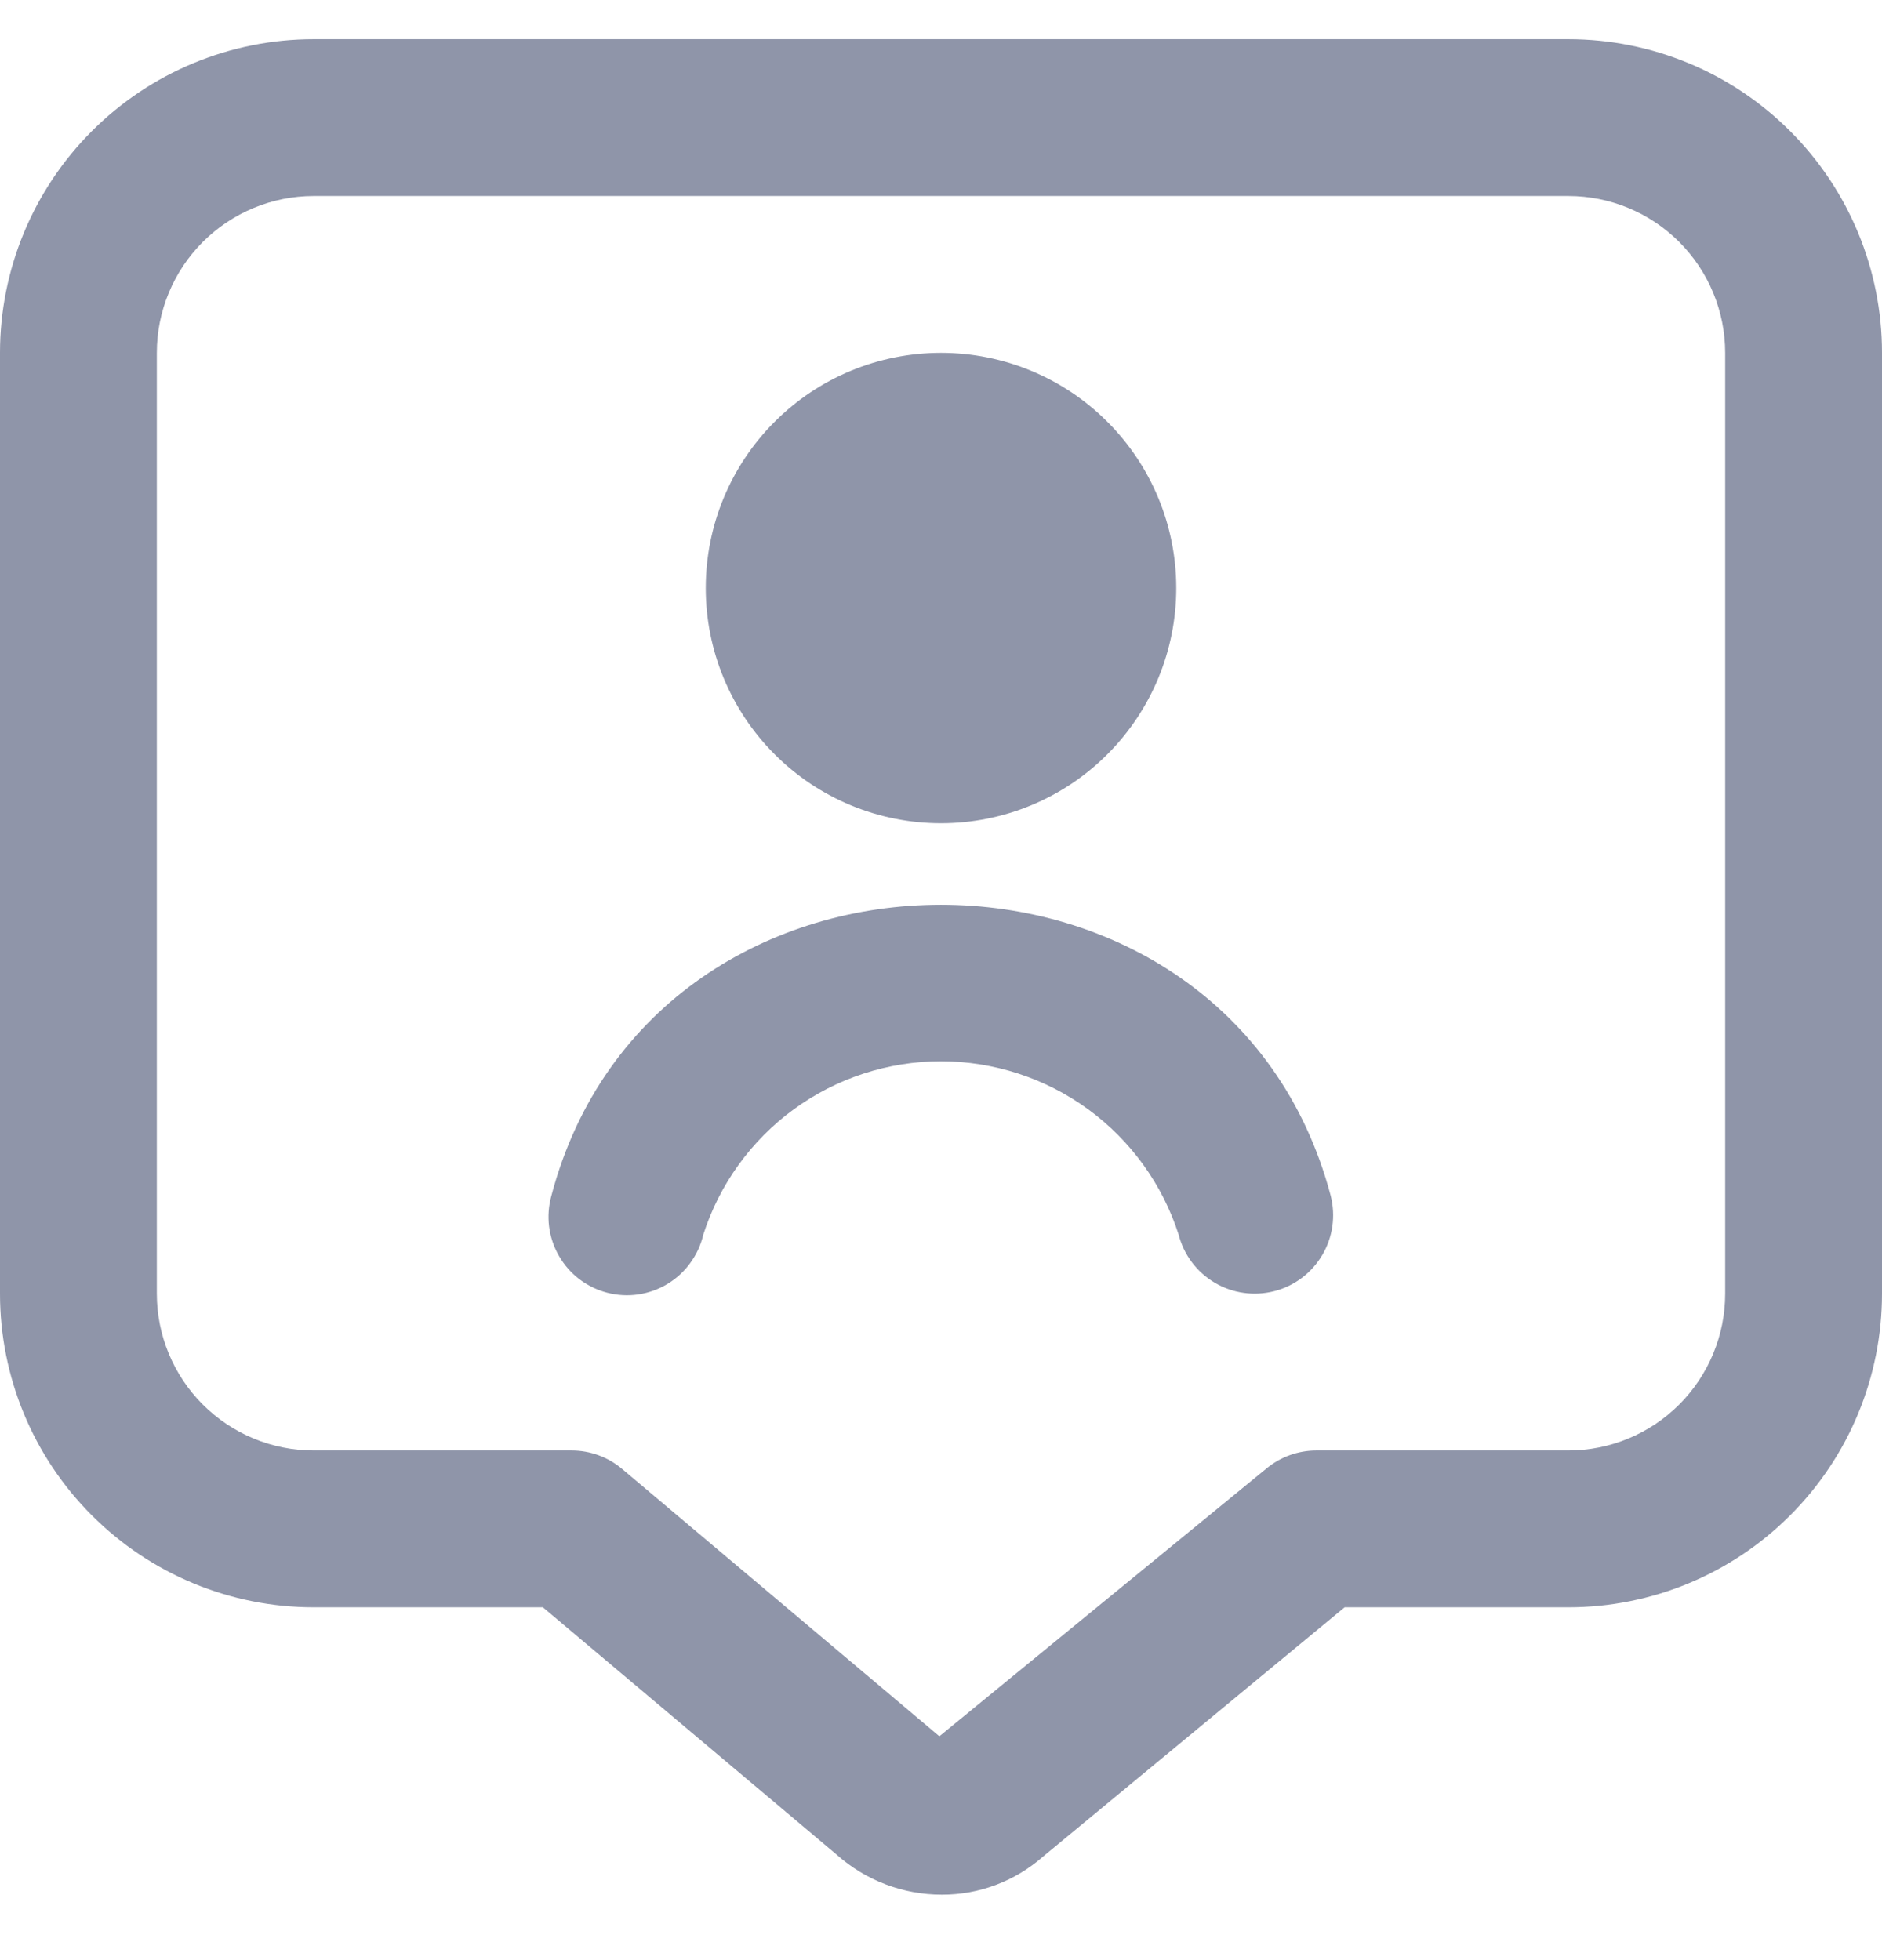 <svg width="24" height="25" viewBox="0 0 24 25" fill="none" xmlns="http://www.w3.org/2000/svg">
<g clip-path="url(#clip0_327_97)">
<path d="M12 10.5C11.204 10.5 10.441 10.184 9.879 9.621C9.316 9.059 9 8.296 9 7.5C9 6.704 9.316 5.941 9.879 5.379C10.441 4.816 11.204 4.5 12 4.5C12.796 4.5 13.559 4.816 14.121 5.379C14.684 5.941 15 6.704 15 7.5C15 8.296 14.684 9.059 14.121 9.621C13.559 10.184 12.796 10.5 12 10.5ZM8.968 15.749C9.174 15.107 9.578 14.546 10.123 14.148C10.668 13.751 11.325 13.536 11.999 13.536C12.674 13.536 13.331 13.751 13.876 14.148C14.421 14.546 14.825 15.107 15.031 15.749C15.097 16.006 15.263 16.226 15.492 16.361C15.72 16.496 15.993 16.534 16.25 16.468C16.507 16.402 16.727 16.236 16.862 16.007C16.997 15.779 17.035 15.506 16.969 15.249C15.658 10.302 8.339 10.304 7.032 15.249C6.996 15.377 6.986 15.511 7.002 15.643C7.019 15.775 7.061 15.903 7.128 16.018C7.194 16.134 7.283 16.235 7.389 16.316C7.495 16.396 7.616 16.455 7.744 16.488C7.873 16.522 8.008 16.529 8.139 16.51C8.271 16.49 8.398 16.445 8.512 16.376C8.626 16.307 8.725 16.216 8.803 16.108C8.881 16.001 8.938 15.879 8.968 15.749ZM12.009 24.165C11.516 24.165 11.039 23.984 10.671 23.656L6.923 20.5H4C2.939 20.5 1.922 20.079 1.172 19.328C0.421 18.578 0 17.561 0 16.5V4.5C0 3.439 0.421 2.422 1.172 1.672C1.922 0.921 2.939 0.5 4 0.5L20 0.5C21.061 0.5 22.078 0.921 22.828 1.672C23.579 2.422 24 3.439 24 4.5V16.5C24 17.561 23.579 18.578 22.828 19.328C22.078 20.079 21.061 20.5 20 20.5H17.147L13.3 23.68C12.944 23.994 12.484 24.167 12.009 24.165ZM4 2.5C3.47 2.5 2.961 2.711 2.586 3.086C2.211 3.461 2 3.97 2 4.5V16.5C2 17.03 2.211 17.539 2.586 17.914C2.961 18.289 3.47 18.5 4 18.5H7.289C7.525 18.5 7.753 18.583 7.933 18.735L11.979 22.145L16.151 18.729C16.33 18.581 16.555 18.5 16.788 18.5H20C20.53 18.5 21.039 18.289 21.414 17.914C21.789 17.539 22 17.03 22 16.5V4.5C22 3.97 21.789 3.461 21.414 3.086C21.039 2.711 20.53 2.5 20 2.5H4Z" fill="#8F95A9"/>
</g>
<defs>
<clipPath id="clip0_327_97">
<rect width="24" height="24" fill="white" transform="translate(0 0.5)"/>
</clipPath>
</defs>
</svg>
